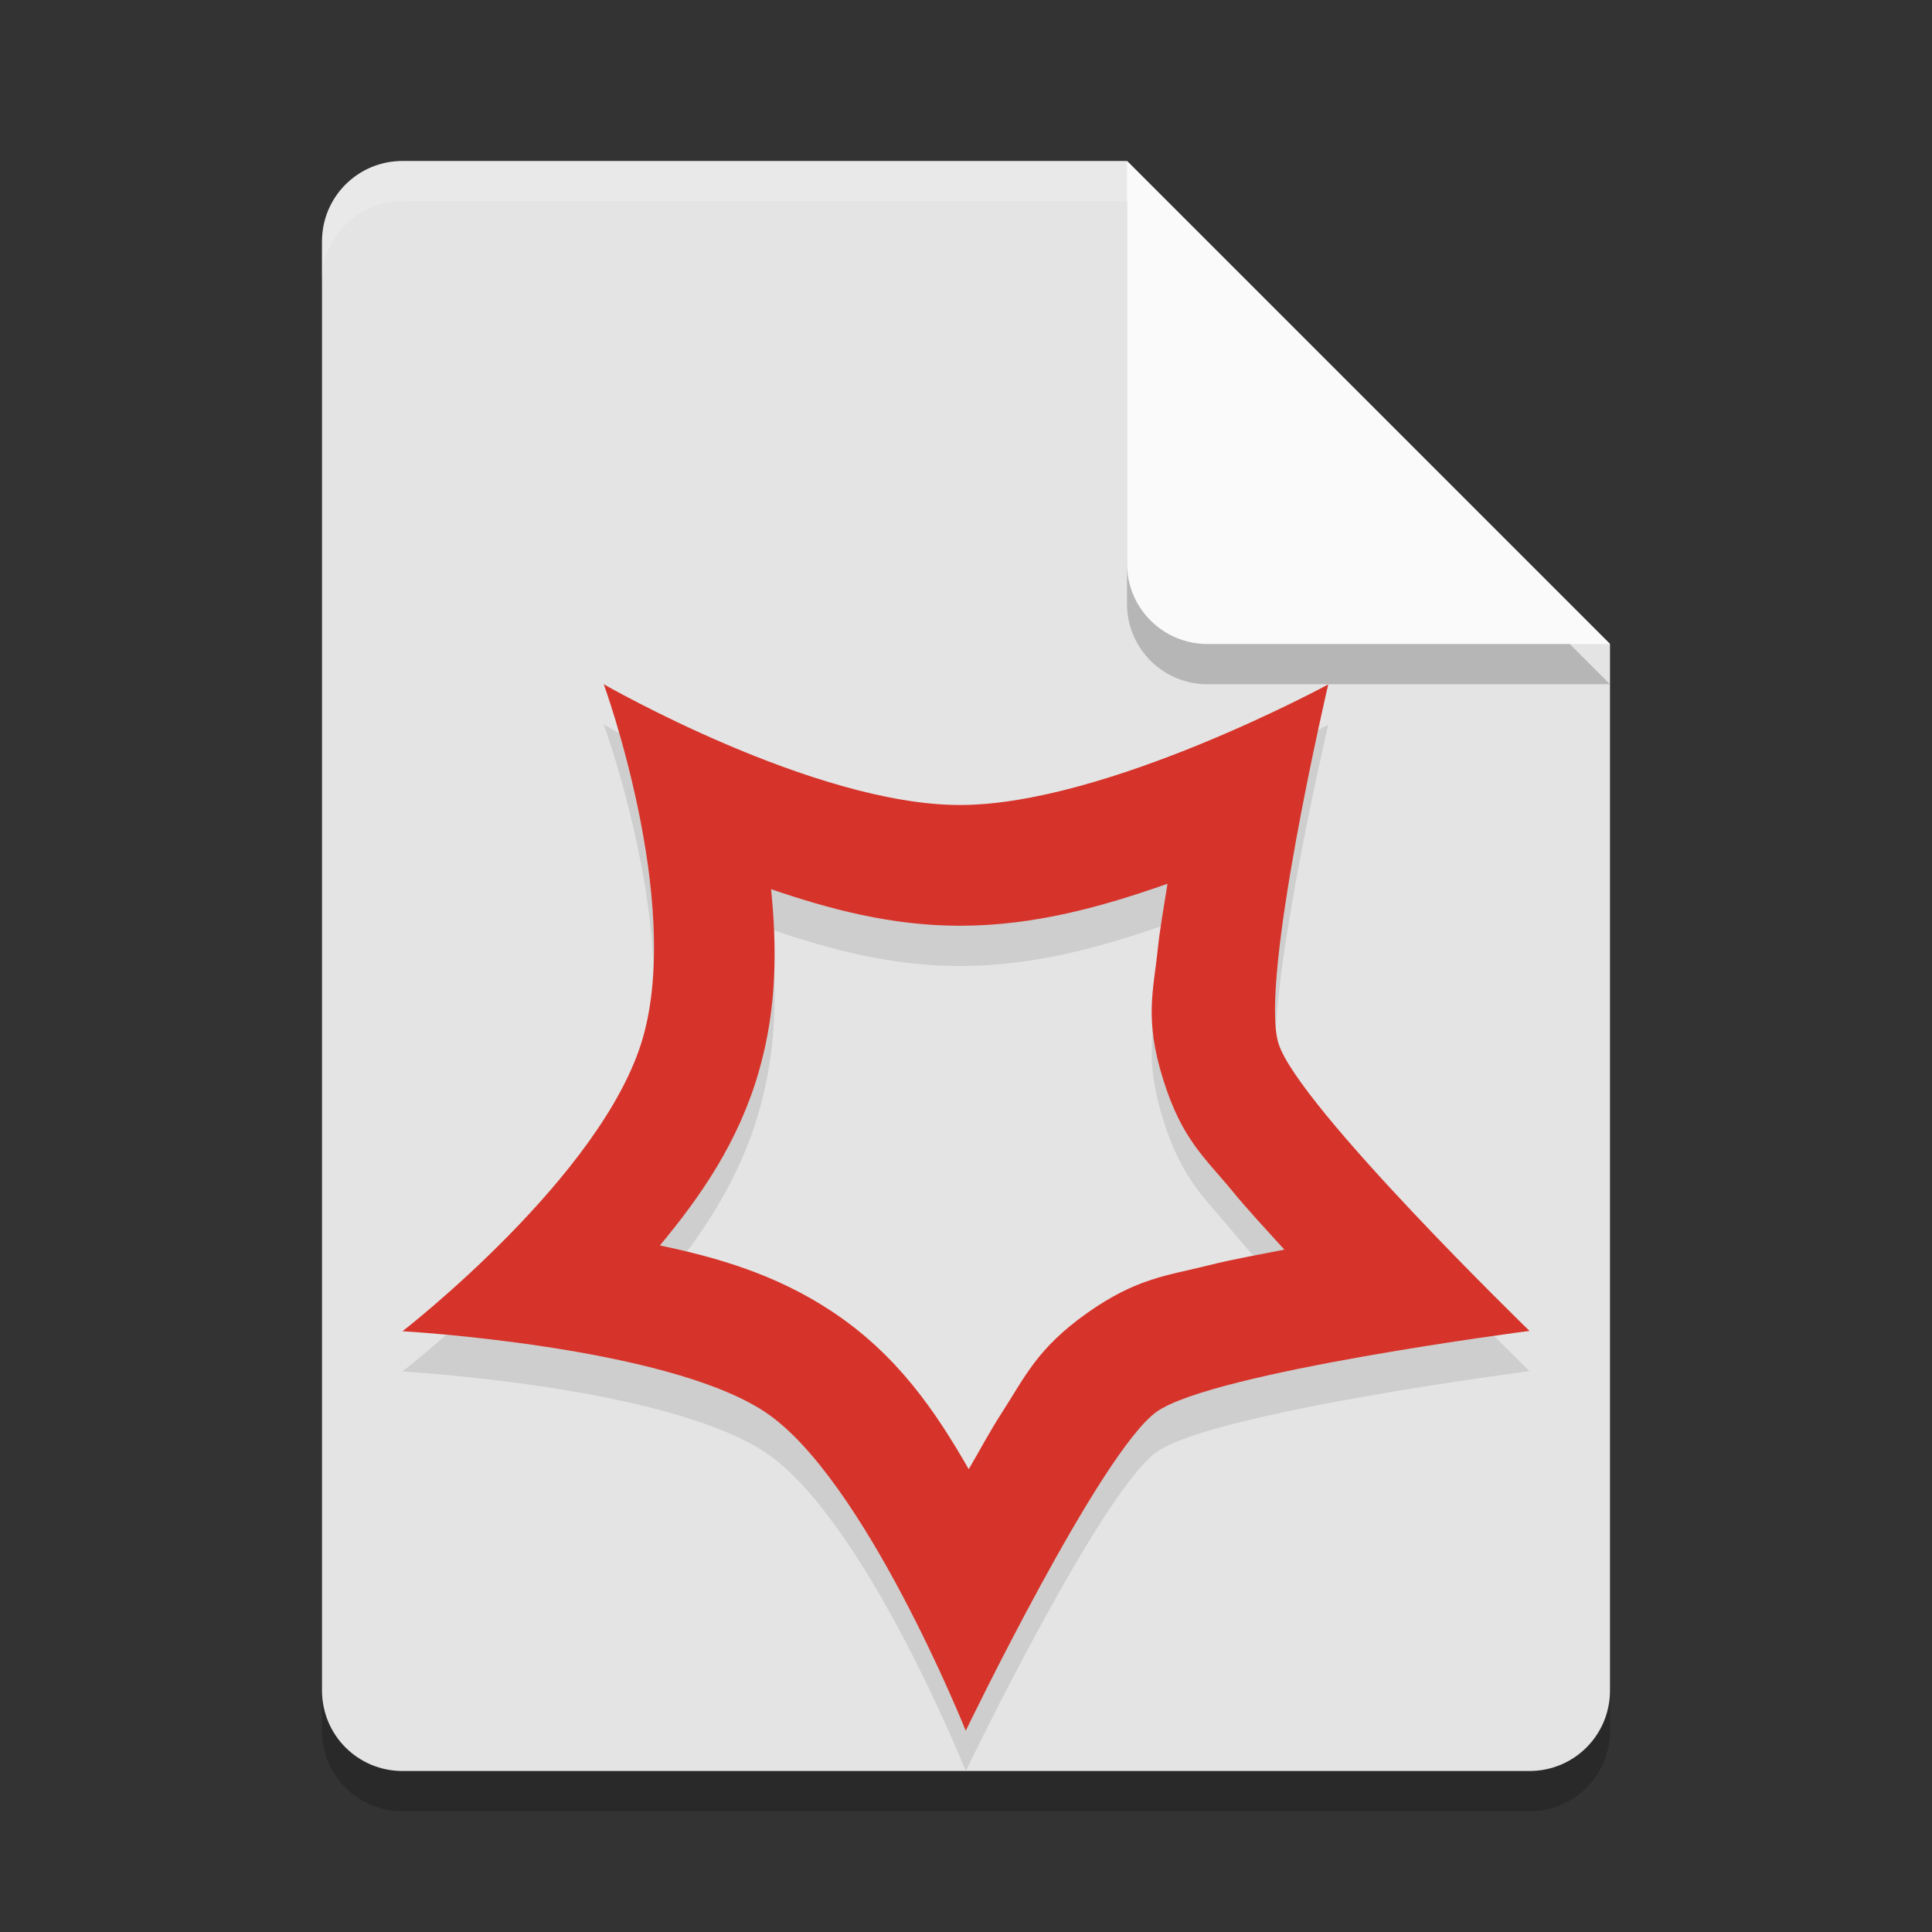 <svg xmlns="http://www.w3.org/2000/svg" width="48" height="48" version="1.1">
 <rect width="100%" height="100%" fill="#333333" stroke="none"/>
 <path style="opacity:0.2" d="M 10,5 C 8.892,5 8,5.892 8,7 V 43 C 8,44.108 8.892,45 10,45 H 38 C 39.108,45 40,44.108 40,43 V 17 L 28,5 Z"/>
 <path style="fill:#e4e4e4" d="M 10,4 C 8.892,4 8,4.892 8,6 V 42 C 8,43.108 8.892,44 10,44 H 38 C 39.108,44 40,43.108 40,42 V 16 L 28,4 Z"/>
 <path style="opacity:0.2" d="M 40,17 28,5 V 15 C 28,16.108 28.892,17 30,17 Z"/>
 <path style="fill:#fafafa" d="M 40,16 28,4 V 14 C 28,15.108 28.892,16 30,16 Z"/>
 <path style="opacity:0.2;fill:#ffffff" d="M 10 4 C 8.892 4 8 4.892 8 6 L 8 7 C 8 5.892 8.892 5 10 5 L 28 5 L 28 4 L 10 4 z"/>
 <path d="m 15,18 c 0,0 1.955,5.351 0.973,8.781 C 14.99,30.212 10,34.074 10,34.074 c 0,0 6.521,0.367 8.998,2 C 21.475,37.707 23.994,44 23.994,44 c 0,0 3.345,-6.933 4.744,-7.926 C 30.137,35.082 38,34.066 38,34.066 c 0,0 -5.748,-5.583 -6.236,-7.141 C 31.275,25.368 33,18.004 33,18.004 33,18.004 27.483,21 23.85,21 20.216,21 15,18 15,18 Z m 14.006,4.957 c -0.083,0.543 -0.187,1.093 -0.24,1.613 -0.106,1.041 -0.341,1.739 0.135,3.254 0.472,1.504 1.04,1.939 1.723,2.773 0.39,0.476 0.848,0.962 1.287,1.449 -0.631,0.126 -1.276,0.237 -1.865,0.385 -1.051,0.264 -1.809,0.32 -3.043,1.195 -1.234,0.875 -1.536,1.58 -2.115,2.477 -0.282,0.437 -0.543,0.926 -0.818,1.398 -0.819,-1.426 -1.771,-2.846 -3.418,-3.932 -1.383,-0.912 -2.83,-1.328 -4.256,-1.627 1.009,-1.214 1.957,-2.571 2.463,-4.336 0.457,-1.595 0.441,-3.096 0.301,-4.516 C 20.6,23.585 22.141,24 23.85,24 c 1.873,0 3.574,-0.487 5.156,-1.043 z" style="opacity:0.1;fill-rule:evenodd"/>
 <path style="fill:#d6342a;fill-rule:evenodd" d="M 15 17 C 15 17 16.955 22.351 15.973 25.781 C 14.99 29.212 10 33.074 10 33.074 C 10 33.074 16.521 33.441 18.998 35.074 C 21.475 36.707 23.994 43 23.994 43 C 23.994 43 27.339 36.067 28.738 35.074 C 30.137 34.082 38 33.066 38 33.066 C 38 33.066 32.252 27.483 31.764 25.926 C 31.275 24.368 33 17.004 33 17.004 C 33 17.004 27.483 20 23.85 20 C 20.216 20 15 17 15 17 z M 29.006 21.957 C 28.923 22.5 28.819 23.05 28.766 23.57 C 28.659 24.611 28.425 25.309 28.9 26.824 C 29.372 28.328 29.94 28.763 30.623 29.598 C 31.013 30.074 31.471 30.56 31.91 31.047 C 31.279 31.173 30.634 31.284 30.045 31.432 C 28.994 31.696 28.236 31.751 27.002 32.627 C 25.768 33.502 25.466 34.207 24.887 35.104 C 24.605 35.54 24.343 36.03 24.068 36.502 C 23.249 35.076 22.297 33.656 20.65 32.57 C 19.268 31.659 17.82 31.242 16.395 30.943 C 17.403 29.73 18.352 28.372 18.857 26.607 C 19.314 25.012 19.298 23.511 19.158 22.092 C 20.6 22.585 22.141 23 23.85 23 C 25.723 23 27.423 22.513 29.006 21.957 z"/>
</svg>
